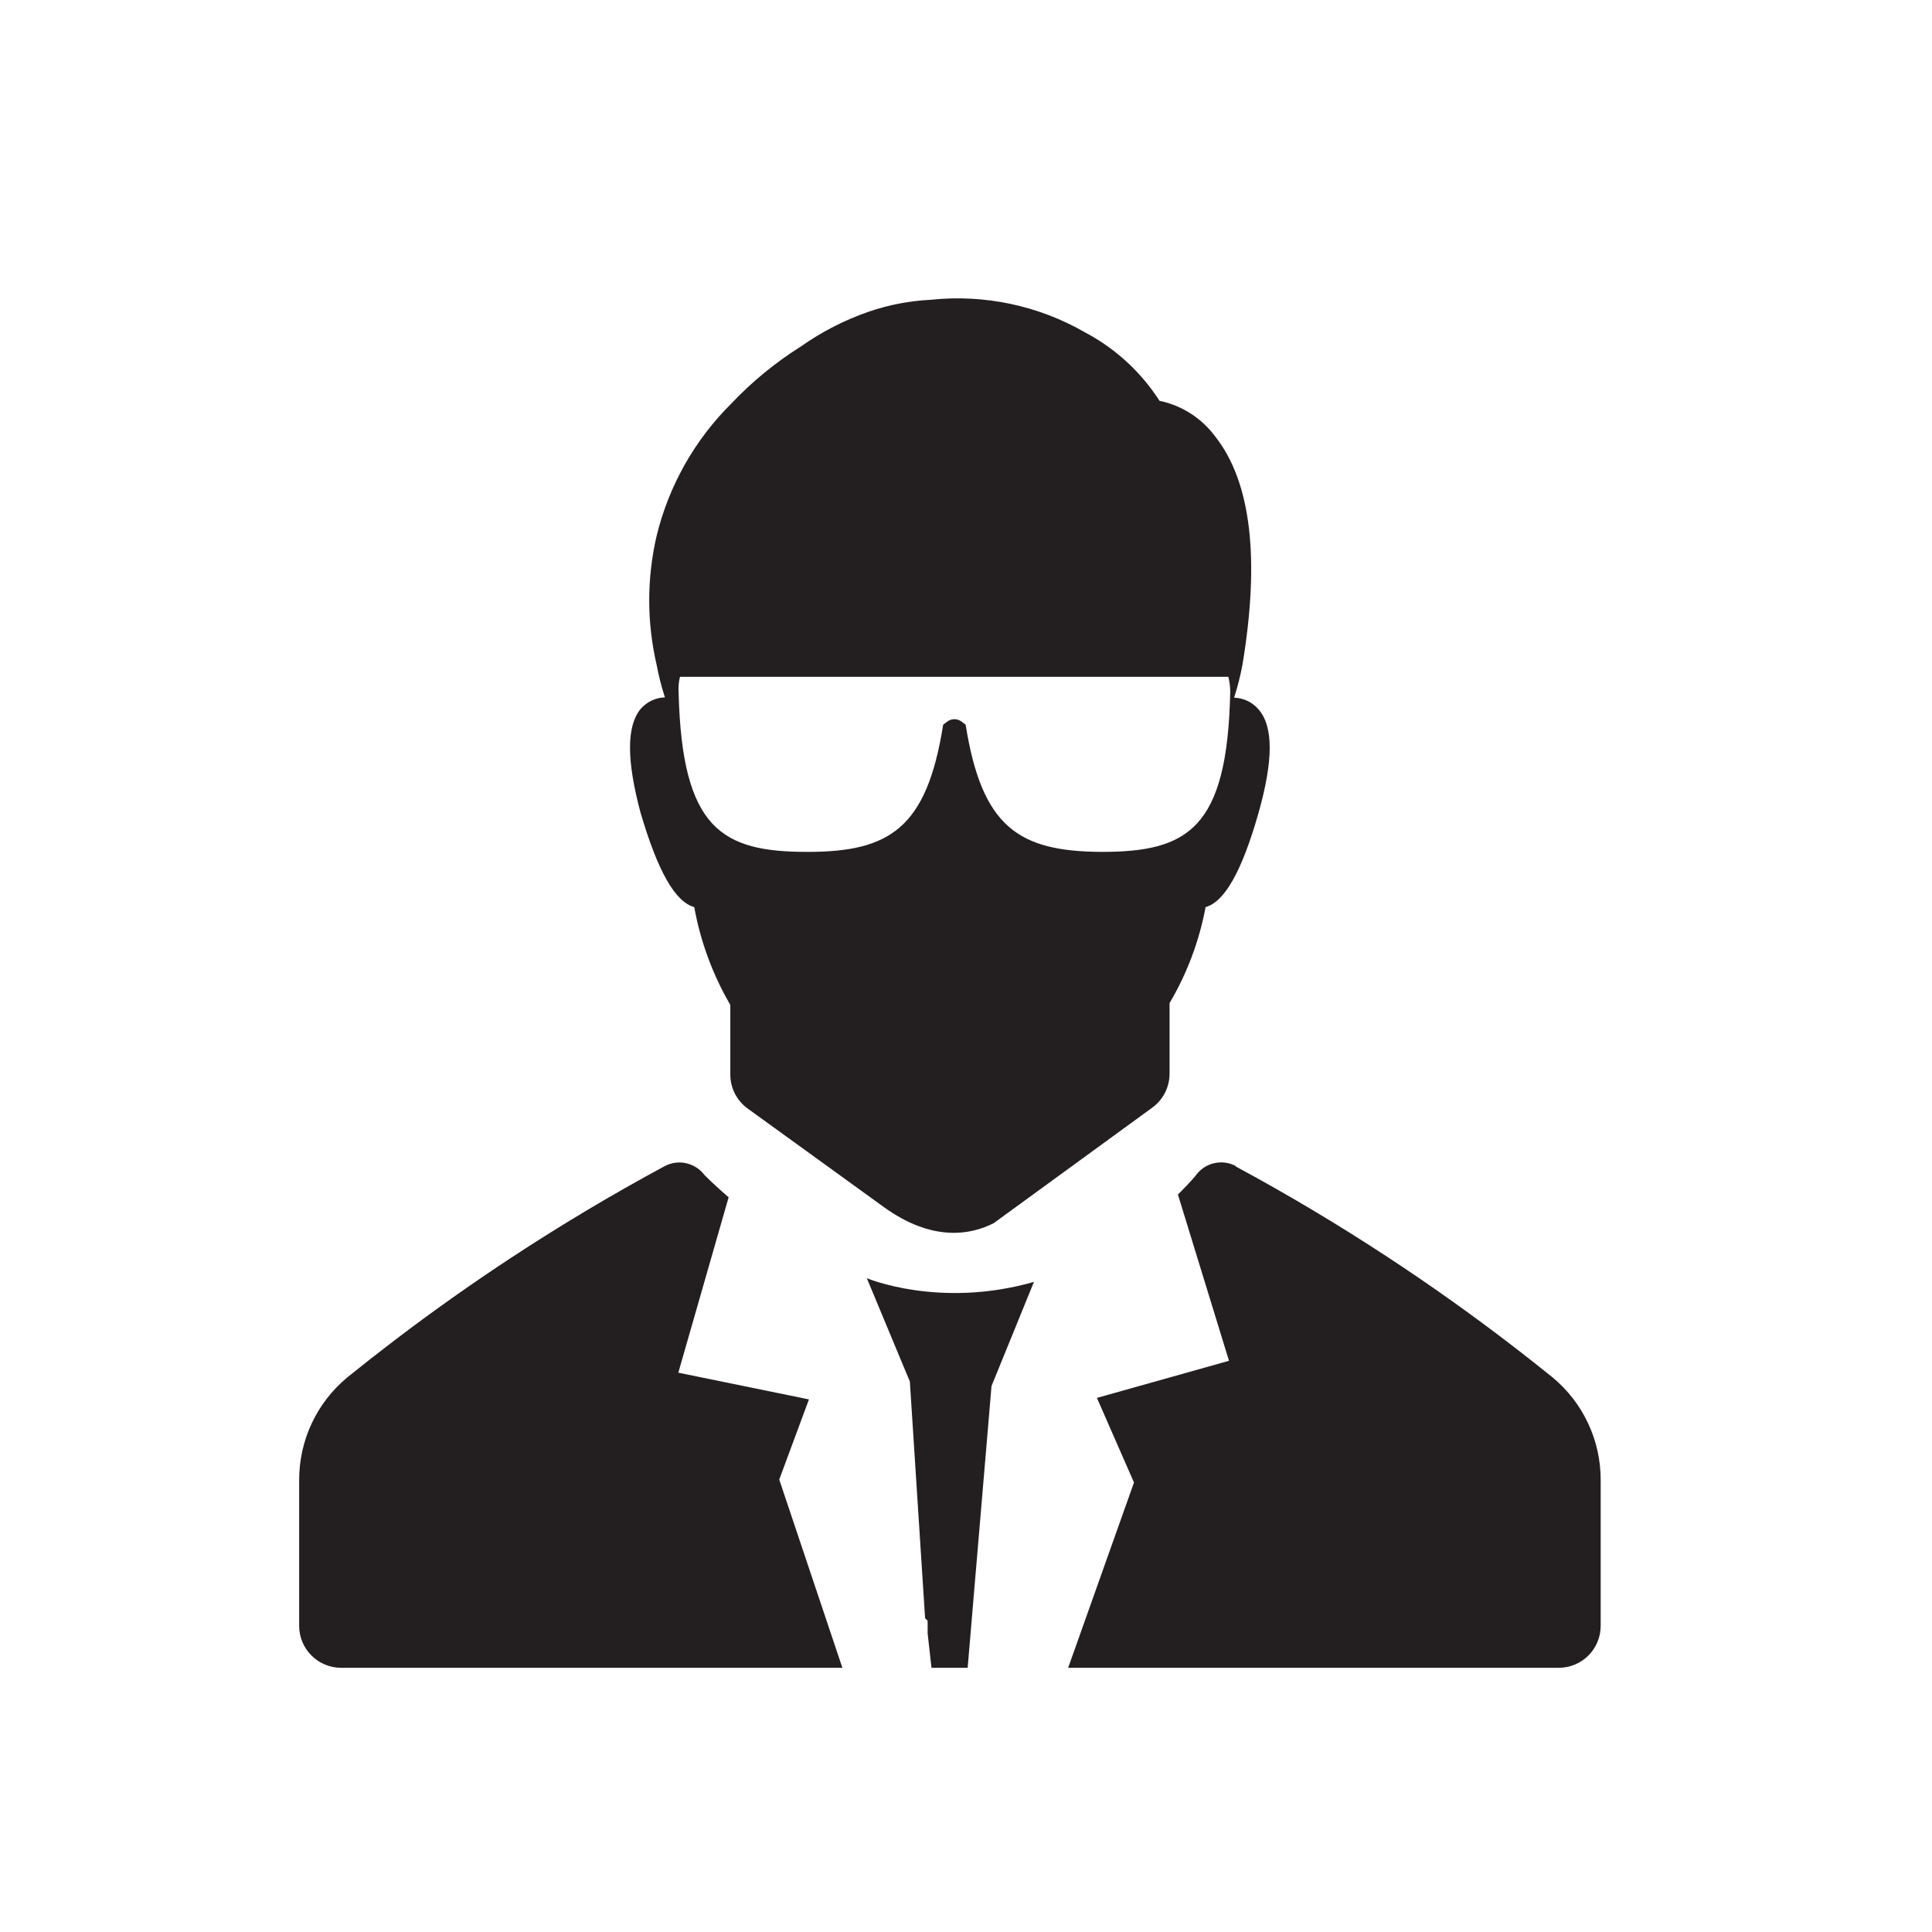 <?xml version="1.0" encoding="utf-8"?>
<!-- Generator: Adobe Illustrator 16.0.0, SVG Export Plug-In . SVG Version: 6.00 Build 0)  -->
<!DOCTYPE svg PUBLIC "-//W3C//DTD SVG 1.1//EN" "http://www.w3.org/Graphics/SVG/1.1/DTD/svg11.dtd">
<svg version="1.1" id="Capa_1" xmlns="http://www.w3.org/2000/svg" xmlns:xlink="http://www.w3.org/1999/xlink" x="0px" y="0px"
	 width="485.213px" height="485.213px" viewBox="0 0 485.213 485.213" enable-background="new 0 0 485.213 485.213"
	 xml:space="preserve">
<g id="science_community">
	<path fill="#231F20" d="M389.902,345.912c-2.952-2.385-5.933-4.738-8.936-7.061c-10.622-8.212-21.568-16.006-32.801-23.364
		c-12.3-8.063-24.949-15.599-37.914-22.59h0.211c-0.743-0.406-1.549-0.687-2.384-0.842c-3.11-0.555-6.127,0.8-7.824,3.231
		c-0.006,0.003-1.286,1.579-3.706,3.996c-0.232,0.227-0.473,0.459-0.72,0.707l12.831,41.768l-33.17,9.319l9.307,21.249
		l-16.532,46.531h17.184h52.764h53.266c5.812,0,10.527-4.712,10.527-10.527v-10.89v-25.633
		C402.058,361.794,397.618,352.292,389.902,345.912z"/>
	<path fill="#231F20" d="M203.161,351.454l-32.807-6.711l12.638-44.045c-0.597-0.514-1.159-1.007-1.692-1.48
		c-1.913-1.701-3.399-3.134-4.376-4.112c-0.4-0.537-0.87-1.018-1.388-1.433l0,0l0,0c-1.714-1.367-3.982-2.017-6.313-1.6
		c-0.816,0.15-1.605,0.427-2.334,0.824c-13.132,7.078-25.937,14.721-38.396,22.899c-9.982,6.557-19.733,13.461-29.245,20.697
		c-4.046,3.08-8.046,6.217-12.008,9.418c-7.714,6.38-12.156,15.882-12.104,25.896v31.834v4.688c0,5.773,4.651,10.468,10.425,10.527
		h78.111h28.022h19.866l-15.854-47.271L203.161,351.454z"/>
	<path fill="#231F20" d="M217.764,321.037c-0.022-0.007-0.041-0.018-0.063-0.018l10.806,25.952l3.826,59.439l0.638,0.639v3.179
		l0.962,8.629h9.089l5.993-70.764l10.656-26.155C235.99,328.725,217.764,321.037,217.764,321.037z"/>
	<path fill="#231F20" d="M174.359,227.815c1.567,8.647,4.628,16.963,9.057,24.559v17.54c0.01,3.349,1.617,6.487,4.313,8.456
		l17.488,12.653l16.661,12.061c12.354,8.947,22.005,7.008,27.676,4.112l22.924-16.698l16.931-12.336
		c2.703-1.976,4.303-5.108,4.321-8.457v-17.791c4.401-7.442,7.466-15.601,9.047-24.099c4.812-1.334,9.162-9.125,13.304-23.688
		c3.712-13.157,3.754-21.652,0-25.965c-1.546-1.805-3.771-2.873-6.141-2.945c0.88-2.721,1.581-5.503,2.103-8.313
		c4.42-26.601,2.141-45.859-6.809-57.229c-3.405-4.637-8.403-7.848-14.031-9.018c-4.625-7.213-11.032-13.106-18.599-17.123
		c-11.759-6.798-25.374-9.68-38.875-8.243c-5.293,0.263-10.528,1.266-15.543,2.984c-6.04,2.089-11.756,5.017-16.985,8.698
		c-6.428,4.038-12.324,8.869-17.543,14.386c-9.215,9.149-15.715,20.674-18.77,33.296c-2.453,10.593-2.453,21.61,0,32.21
		c0.522,2.802,1.223,5.565,2.104,8.277c-2.37,0.072-4.597,1.14-6.138,2.951c-3.506,4.312-3.506,12.841,0,25.958
		C165.207,218.862,169.553,226.481,174.359,227.815z M170.773,169.984h9.831h118.039h9.854c0.31,1.259,0.467,2.56,0.467,3.819
		c-0.711,34.496-10.743,40.147-32.373,40.147c-20.639-0.14-29.972-6.075-34.073-31.947l-1.129-0.848c-0.992-0.71-2.399-0.71-3.392,0
		l-1.13,0.848c-4.098,26.009-13.434,31.947-34.071,31.947c-21.482,0-31.524-5.651-32.371-40.147
		C170.349,172.484,170.465,171.207,170.773,169.984z"/>
</g>
</svg>
